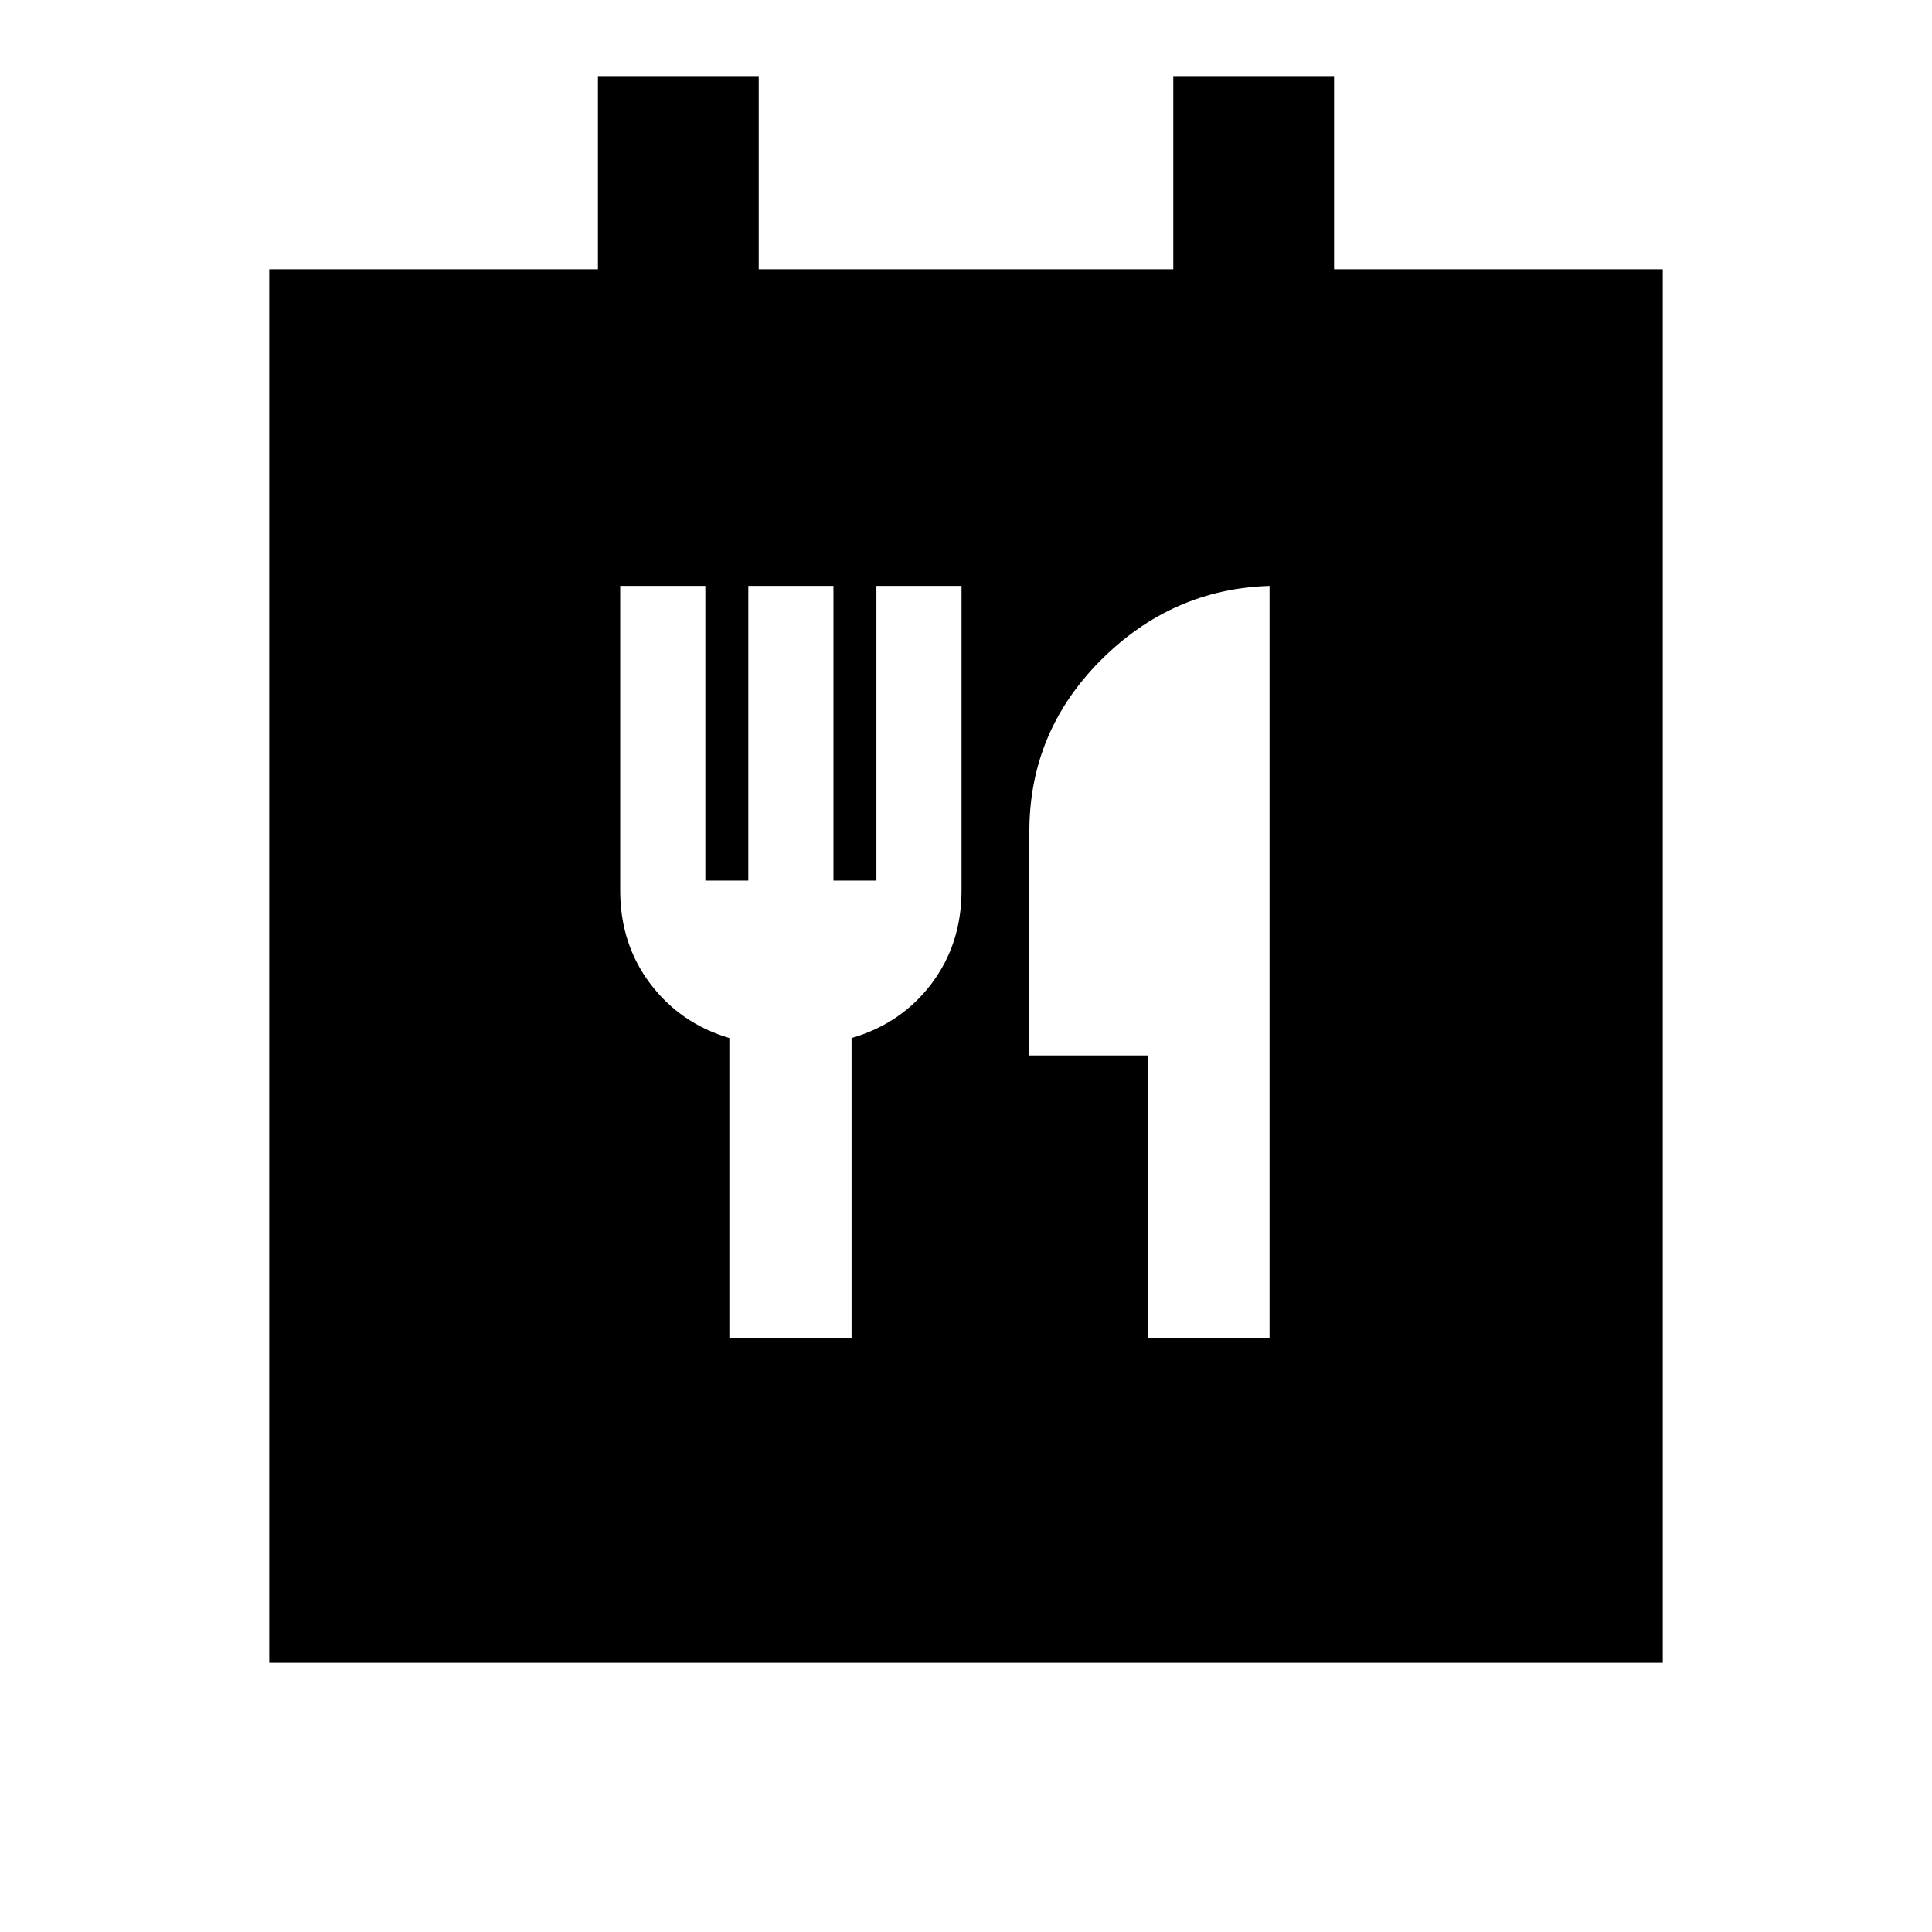 <svg xmlns="http://www.w3.org/2000/svg" height="20" viewBox="0 -960 960 960" width="20"><path d="M133.78-133.78v-692.44h163.33v-96H377v96h206v-96h79.89v96h163.33v692.44H133.78Zm228.63-161.35h60.72V-444.2q24.83-7.26 39.74-27.03 14.91-19.78 14.91-46.27v-151.37h-42.3v146.42h-21.35v-146.42h-42.3v146.42h-21.35v-146.42h-42.31v151.37q0 26.49 14.92 46.27 14.91 19.77 39.32 27.03v149.07Zm208.11 0h60.31v-373.74q-48.55 1.5-83.95 37.03-35.4 35.54-35.4 85.08v111.21h59.04v140.42Z"/></svg>